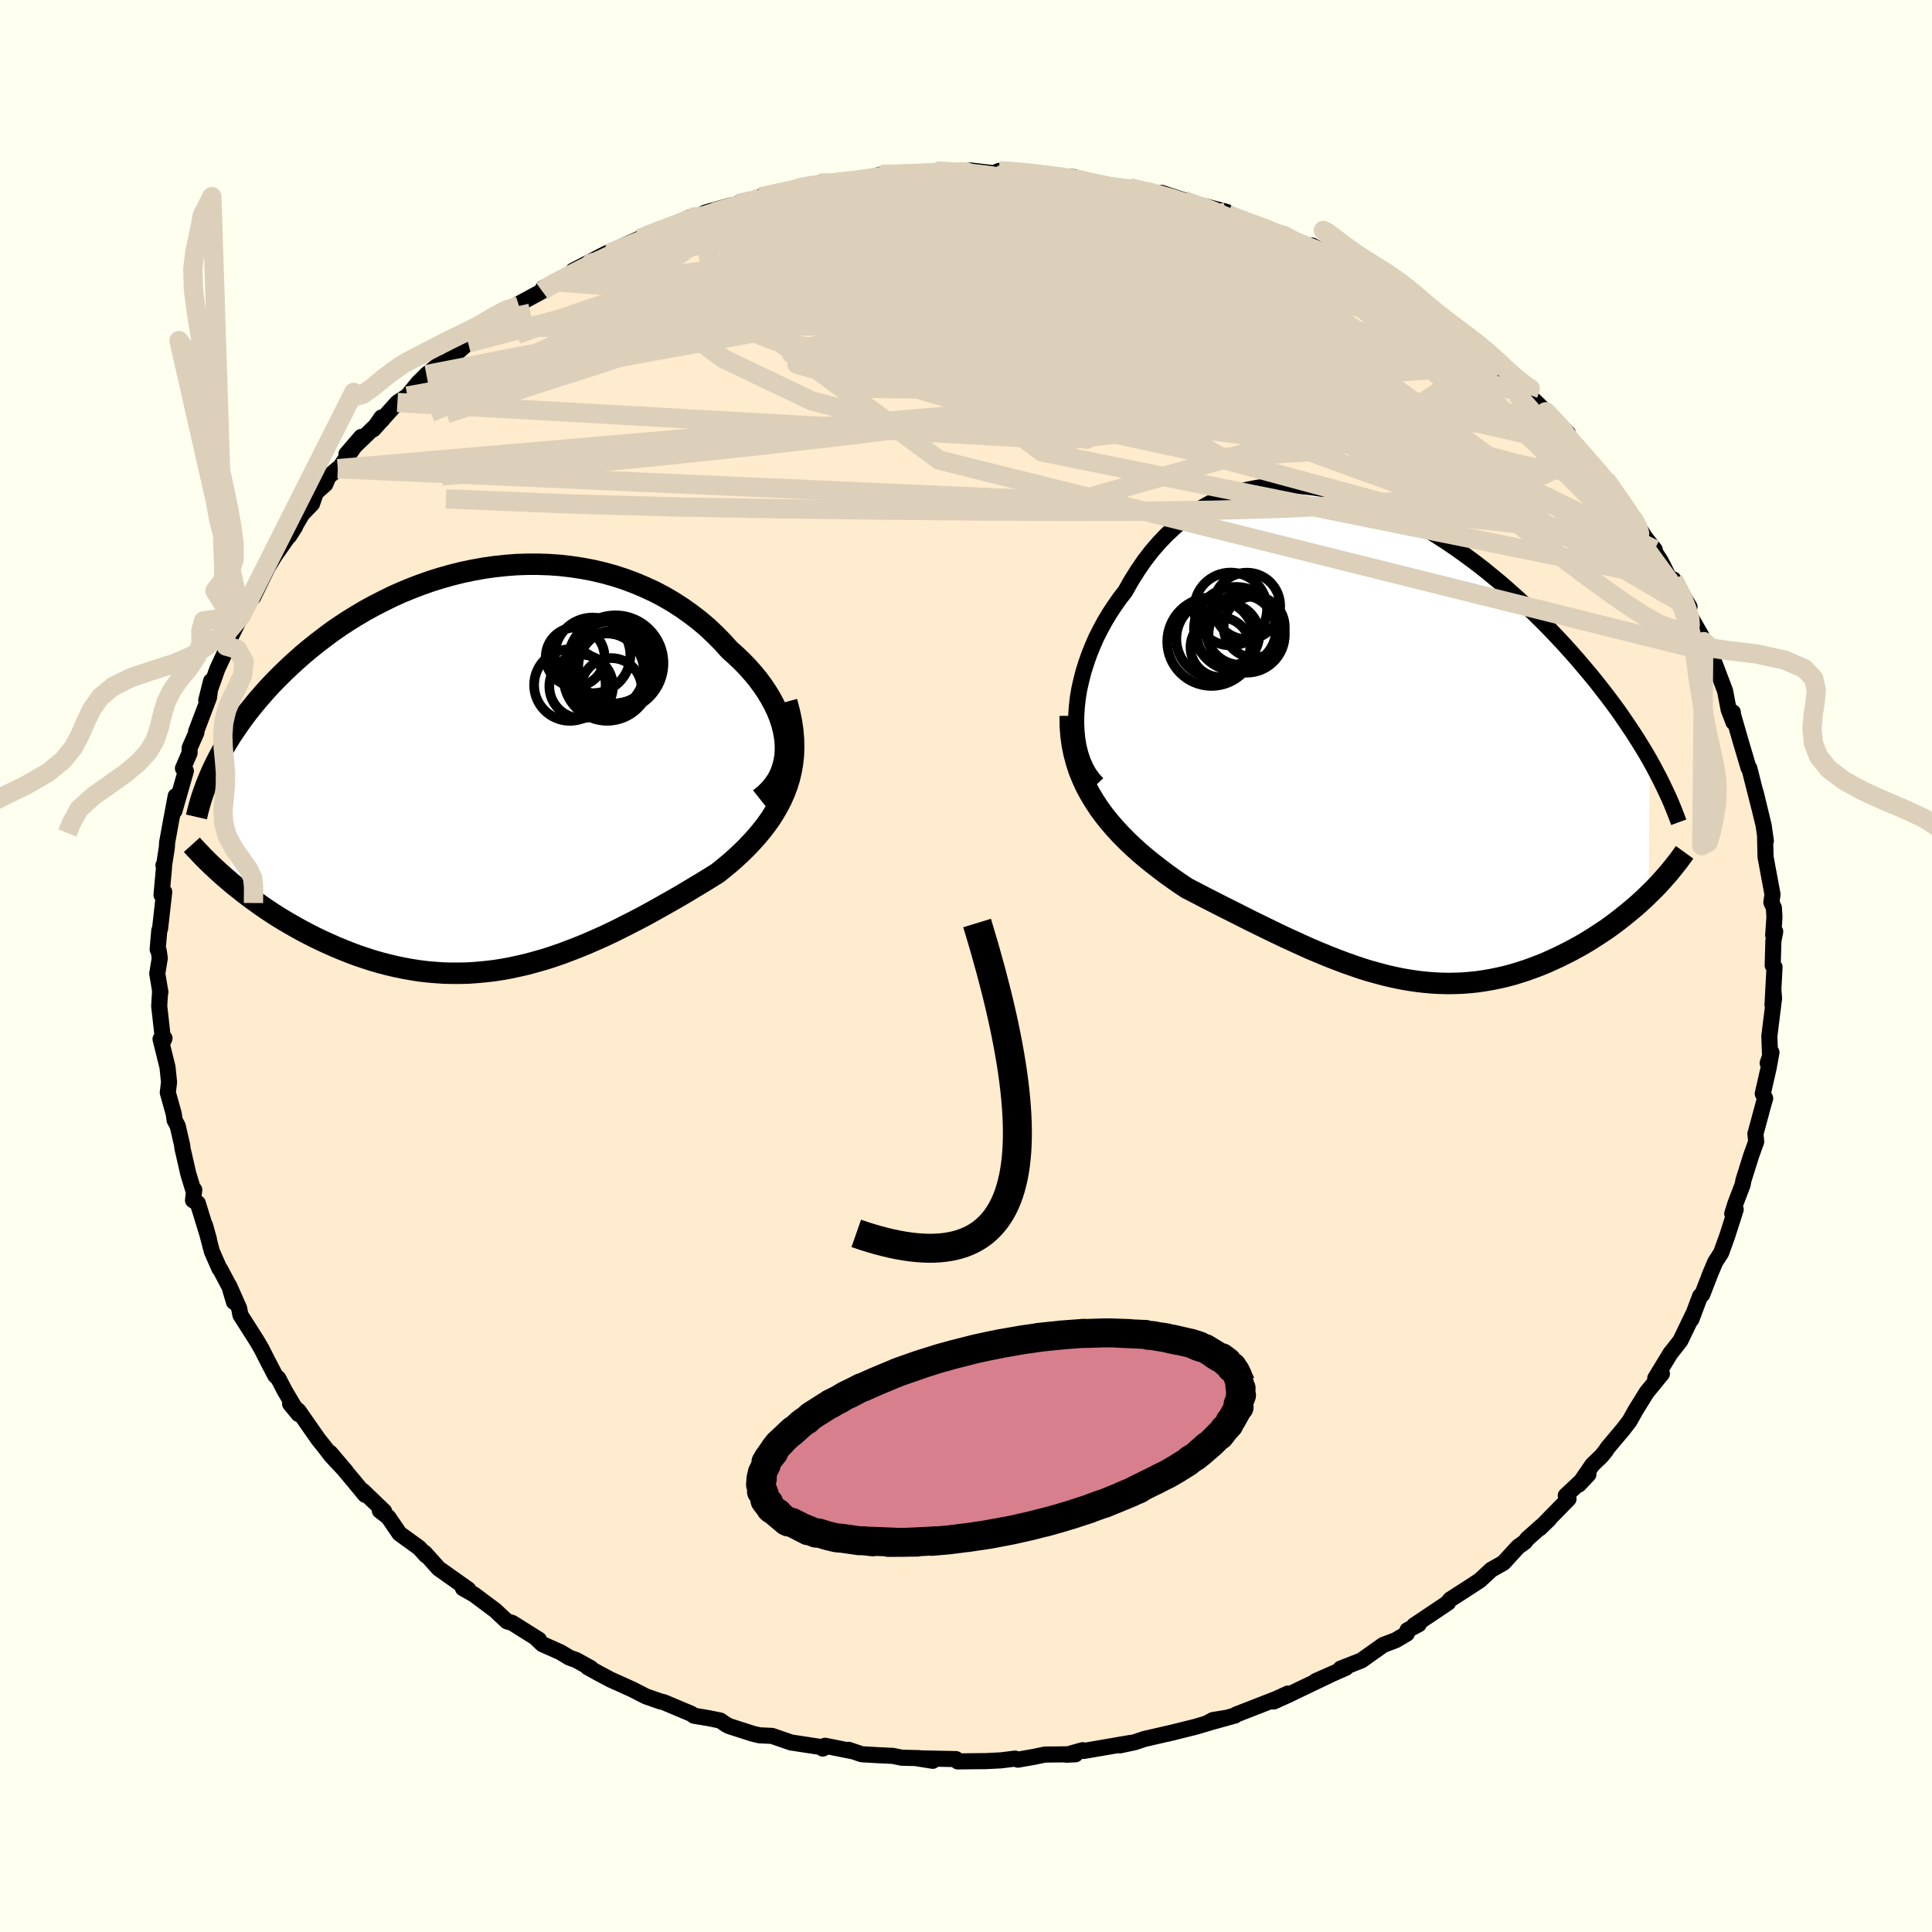 <svg xmlns="http://www.w3.org/2000/svg" width="500" height="500" viewBox="-100 -100 200 200"><defs><clipPath id="c"><path d="m29.86-2.54-.07-.66-.12-.67-.17-.68-.22-.67-.27-.68-.32-.67-.36-.67-.4-.66-.44-.65-.48-.65-.52-.63-.55-.62-.59-.61-.62-.59-.65-.58-.72-.8-.76-.77-.79-.75-.84-.71-.87-.67-.9-.64-.93-.6-.97-.57-.99-.52-1.02-.47-1.04-.44-1.05-.39-1.08-.35-1.09-.3-1.11-.26-1.12-.21-1.12-.17-1.13-.13-1.14-.08-1.14-.04H3.13L2-21.06l-1.14.09-1.12.12-1.12.16-1.11.2-1.1.23-1.08.27-1.07.3-1.06.33-1.03.36-1.02.39-1 .41-.98.44-.95.47-.94.48-.91.5-.88.52-.86.53-.84.55-.81.56-.78.58-.76.58-.74.59-.71.59-.68.6-.66.6-.63.6-.61.6-.59.6-.56.6-.54.61-.52.6-.5.61-.48.6-.45.6-.44.61-.41.6-.4.59-.37.6-.35.59-.33.59-.32.59-.29.58 1.95 12.57.52.41.53.42.54.41.56.41.57.41.58.4.6.4.61.39.62.38.63.37.65.37.65.36.67.35.67.34.69.33.7.32.72.32.73.3.75.3.75.28.77.26.77.25.79.23.8.21.8.19.82.17.82.15.83.13.83.1.84.07.85.06.85.02h.86l.86-.02.86-.06.87-.08.87-.1.87-.13.87-.16.88-.19.87-.2.88-.24.88-.25.88-.28.87-.3.88-.33.88-.34.88-.36.87-.38.88-.39.87-.41.87-.43.87-.44.86-.44.87-.46.85-.47.86-.48.85-.48.84-.48.83-.49.83-.5.82-.49.81-.5.8-.5.63-.51.62-.51.6-.53.59-.55.56-.55.54-.57.52-.58.5-.6.47-.61.44-.62.41-.65.38-.66.35-.68.31-.7.27-.72"/></clipPath><clipPath id="b"><path d="m-31.13-2.37.06-.88.1-.88.15-.89.2-.89.23-.9.28-.89.31-.89.35-.87.38-.87.43-.85.45-.83.49-.82.52-.79.54-.77.58-.75.62-1.1.66-1.05.69-1.01.73-.95.77-.89.8-.84.83-.78.86-.71.89-.65.92-.59.94-.52.97-.46.99-.39 1.01-.33 1.02-.26 1.05-.2 1.05-.13 1.07-.07 1.08-.02 1.09.05 1.09.11 1.1.16 1.1.21 1.1.27 1.1.31 1.1.36 1.1.41 1.09.45 1.08.49 1.07.53 1.06.56 1.05.6 1.04.62 1.02.66 1.01.68.98.7.98.72.95.73.93.76.92.76.89.78.87.78.85.79.82.79.81.8.78.79.75.79.74.79.71.79.69.78.66.78.65.77.63.77.6.77.59.76.56.75.55.75.52.75.5.74.49.73.46.72.44.71.43.71.4.69-.11 13.89-.44.43-.46.42-.48.43-.49.41-.5.41-.51.41-.52.4-.54.4-.55.39-.56.37-.57.37-.58.37-.59.35-.6.34-.61.33-.63.32-.64.32-.65.3-.66.3-.68.28-.69.26-.69.25-.71.23-.71.22-.72.19-.73.17-.74.15-.75.13-.75.11-.76.08-.77.06-.77.03-.77.01-.79-.02-.79-.04-.79-.07-.8-.09-.8-.12-.81-.14-.82-.17-.82-.19-.83-.22-.83-.23-.84-.26-.85-.29-.85-.3-.85-.32-.87-.34-.87-.36-.88-.37-.88-.39-.89-.41-.9-.41-.9-.43-.91-.44-.92-.45-.92-.45-.93-.47-.93-.47-.94-.47-.94-.48-.94-.48-.94-.49-.95-.49-.74-.49-.73-.51-.72-.52-.71-.54-.7-.54-.69-.56-.68-.58-.65-.59-.64-.61-.62-.63-.59-.64-.58-.67-.54-.68-.52-.71-.48-.73"/></clipPath><filter id="a"><feTurbulence baseFrequency=".05" numOctaves="3" result="noise" type="noise"/><feDisplacementMap in="SourceGraphic" in2="noise" scale="2"/></filter></defs><rect width="100%" height="100%" x="-100" y="-100" fill="ivory"/><path fill="#FFEBCD" stroke="#000" stroke-linejoin="round" stroke-width="1.667" d="m83.51-.06.19.18-.21 3.9.1-1.42.06.74-.49 3.93.09 2.29-.26.49.39-1.11-.28 1.56-.62 2.72.25.48-.15.5-.81 3-.05.15.08.84-.51 1.41-.81 2.58-.09.48-.75 1.96-.32 1.02.36-.44-.87 2.72-.64 1.78-.61.94-.63 1.5.22-.54-.94 2.42-.21.14-.91 2.42.3-.78-1.44 2.99-1.01 1.29.01-.03-1.6 2.63.69-.47-1.58 1.93-1.14 1.84-.64 1.14-.63.82-1.64 1.95-.19.3-.42.52-.96.93-1.4 2.04.99-1.05-2.34 2.19.28.35-2.97 3.03.98-.95-.4.38-1.86 1.65-.28.36-.68.48-1.52 1.66-1.27.72-1.17 1.09-1.16.76-1.91 1.23-.27.33h.04l-3.51 2.35.48-.12-1.17.62-.07.36-1.16.68-1.27.48-2.27 1.61-2.16.85.56-.09-3.13 1.38 1.41-.61-3.2 1.53-1.03.5-1.53.69 1.49-.83-1.25.57-4.13 1.61-.11.1-2.92.81.63-.34 1.26-.21-3.07.91-2.86.71.7-.17-3.13.72-.98.33-1.54.33 1.07-.25-4.83.83-.11-.08-1.67.47.94-.05-3.16.03-1.15.24-1.66.29-.29-.11-1.45.18-1.56.08-1.14.01-1.79.02-.18-.24-4.01-.08 1.61.26-1.44-.28-1.76-.04-.92-.19-1.66-.08-1.57-.09-1.36-.46.36.14-2.8-.56-.24.29.2-.1-3.48-.53-1.97-.68-1.29-.06-.72-.17-2.42-.78-.3-.15-.63-.43-1.12-.23-1.6-.27-.28-.2-2.83-1.19-.4-.1-1.46-.51-1.43-.73-2.26-1.02-1.11-.59-1.23-.68.31.09-1.5-.83-.7-.25-.93-.56-1.88-.84-.66-.63.31.17-2.77-1.74-.54-.16-1.22-1.14-2.18-1.63-1.16-.66.05.02.51.11-3.07-2.17-1.45-1.62.13.25-.7-.77-2.04-1.48-1.16-1.7-.87-.67.45.08-2.19-2.11.22.4-1.12-1.36-2.5-2.99 1.65 1.94-1.54-1.64-.72-.94-.62-.77-2.05-2.94-.87-.73.87 1.06-1.42-2.4-.67-1.29-.32-.3-.79-1.52-.65-1.28-.47-.8-1.69-2.66-.14-.71-1.03-2.32.5 1.68-.44-1.53-.98-1.84-.09-.09-.78-1.78-.71-2.71.41 1.47-1.15-3.74-.5-.31.13-1.08-.06.17-.56-1.84-.61-2.67-.01-.21-.47-2.05-.32-.61-.1-.68-.61-2.18.13-1.07-.16-1.56-.72-2.91.41-.08-.14.31-.41-3.65.1-1.6.02.16-.32-1.91.26-1.61-.12-.81-.1-.09.17-1.96.08-.18.43-3.81-.28.31.26-2.84-.06-.23.08-.1.27-1.72.03-.52.32-1.78.57-3.04-.13 1.53 1.18-4.13-.3-.27.68-1.57.02-.57.69-1.56-.03-.12 1.34-3.53.21-1.68-.5 1.99 1.14-3.23 1.28-2.75.04-.3-.4.66 1.57-3.17.14-.05-.06-.35 1.18-2.22-.03.71 1.75-3.58-.3.59.8-1.31 2.09-2.98-.62.97 1.35-2.28 1.02-1.06.4-1.16.98-.87.32-.78.97-.82.15-.07 2.27-3.22-1.53 1.78 3.74-3.6-.11-.19-.84 1.22 2.49-2.77 1.03-.67 1.14-1.39.9-.88-.07.05 1.59-1.29.3.14 2.43-2.13 1.34-1.37-.16.34.47-.55 2.97-2.03.65-.22-.11-.17 2.51-1.36.09-.31 1.39-.65 2.12-1.19 1.74-.98-2.13 1 3.5-1.81-.47.42.41-.37 3.43-1.55 2.02-.85-.55.21.65-.2 3.14-1.37.23.21 1.36-.71 2.63-.72-1.77.7 3.25-1.15-.78.25 2.56-.62-.19-.08 2.73-.51 1.05-.39 2.28-.51.27.18 2.85-.48-.99.29 4.23-.75 1.63-.01-1.94-.04.32-.08 2.23-.1 4.06.01-.52-.29 1.63.14 3.55.03-1.77-.22 2.52.29.53-.24h.84l3.96.29-.63.09 1.08.16 2.48.1.11.17 1.49.36.09-.02 2.08.47 3.5.38-1.48-.25 4.38 1.04-1.06-.51 2.26.75.43.22 1.67.68-.57-.44 2.91.75 1.16.83.47.03 1.99.65 1.81.79.54.15 2.73 1.29.39.15-.21-.4 1.71 1.05 1.57.83-.02.22 1.32.61 1.98 1.01 1.4.94.91.3 1.15 1.03 1.12.7.29.05 2.17 1.61-.42-.46 2.18 1.52 2.06 1.74.54.37.07.32.48.08 3.21 3.08.94.72-.77-.71.46.4 1.83 1.8 2.31 2.25-.17.21.38.66.51.36 1.62 1.94 1.21 1.15.33.42 1.51 1.99-.39-.35 1.68 2.34.55.87.73 1.16 1 1.26.06.31.58.9.9 1.8 1.28 2.02-.88-1.93 1.67 2.84-.67-.33 1.89 3.31.25.61.77 1.13-.45-.08.59.63 1.3 3.42.37 1.94.5 1.31-.07-1.04.02.25.8 2.79.69 2.31.11.39.09.06 1.08 4.26-.41-1.7.81 3.35.23 1.61-.08-.57.01.65.04 1.59.72 3.87-.12.82.26.56.06.98-.13 1.86.21-.37-.19.96-.07 2.54.19.18" filter="url(#a)"/><path fill="#fff" d="m-31.13-2.37.06-.88.1-.88.15-.89.2-.89.23-.9.28-.89.31-.89.35-.87.38-.87.43-.85.45-.83.49-.82.52-.79.54-.77.58-.75.62-1.1.66-1.05.69-1.01.73-.95.77-.89.8-.84.83-.78.86-.71.89-.65.92-.59.94-.52.97-.46.99-.39 1.01-.33 1.02-.26 1.05-.2 1.05-.13 1.07-.07 1.08-.02 1.09.05 1.09.11 1.1.16 1.1.21 1.1.27 1.1.31 1.1.36 1.1.41 1.09.45 1.08.49 1.07.53 1.06.56 1.05.6 1.04.62 1.02.66 1.01.68.98.7.98.72.95.73.93.76.92.76.89.78.87.78.85.79.82.79.81.8.78.79.75.79.74.79.71.79.69.78.66.78.65.77.63.77.6.77.59.76.56.75.55.75.52.75.5.74.49.73.46.72.44.71.43.71.4.69-.11 13.89-.44.43-.46.42-.48.43-.49.41-.5.41-.51.41-.52.4-.54.4-.55.39-.56.37-.57.37-.58.37-.59.35-.6.34-.61.33-.63.32-.64.32-.65.3-.66.3-.68.28-.69.26-.69.25-.71.23-.71.22-.72.19-.73.17-.74.15-.75.13-.75.11-.76.08-.77.06-.77.03-.77.01-.79-.02-.79-.04-.79-.07-.8-.09-.8-.12-.81-.14-.82-.17-.82-.19-.83-.22-.83-.23-.84-.26-.85-.29-.85-.3-.85-.32-.87-.34-.87-.36-.88-.37-.88-.39-.89-.41-.9-.41-.9-.43-.91-.44-.92-.45-.92-.45-.93-.47-.93-.47-.94-.47-.94-.48-.94-.48-.94-.49-.95-.49-.74-.49-.73-.51-.72-.52-.71-.54-.7-.54-.69-.56-.68-.58-.65-.59-.64-.61-.62-.63-.59-.64-.58-.67-.54-.68-.52-.71-.48-.73" filter="url(#a)" transform="translate(42.55 -23.65)"/><path fill="#fff" d="m29.86-2.54-.07-.66-.12-.67-.17-.68-.22-.67-.27-.68-.32-.67-.36-.67-.4-.66-.44-.65-.48-.65-.52-.63-.55-.62-.59-.61-.62-.59-.65-.58-.72-.8-.76-.77-.79-.75-.84-.71-.87-.67-.9-.64-.93-.6-.97-.57-.99-.52-1.02-.47-1.04-.44-1.05-.39-1.08-.35-1.09-.3-1.11-.26-1.12-.21-1.12-.17-1.13-.13-1.14-.08-1.14-.04H3.13L2-21.06l-1.14.09-1.12.12-1.12.16-1.11.2-1.1.23-1.08.27-1.07.3-1.06.33-1.03.36-1.02.39-1 .41-.98.44-.95.47-.94.48-.91.5-.88.52-.86.53-.84.55-.81.56-.78.58-.76.58-.74.59-.71.59-.68.6-.66.6-.63.6-.61.6-.59.6-.56.6-.54.61-.52.6-.5.61-.48.6-.45.6-.44.61-.41.6-.4.59-.37.6-.35.59-.33.59-.32.59-.29.58 1.95 12.57.52.41.53.42.54.41.56.41.57.41.58.4.6.4.61.39.62.38.63.37.65.37.65.36.67.35.67.34.69.33.7.32.72.32.73.3.75.3.75.28.77.26.77.25.79.23.8.21.8.19.82.17.82.15.83.13.83.1.84.07.85.06.85.02h.86l.86-.02.86-.06.87-.08.87-.1.87-.13.87-.16.88-.19.87-.2.88-.24.88-.25.88-.28.87-.3.88-.33.88-.34.88-.36.87-.38.88-.39.87-.41.87-.43.87-.44.86-.44.87-.46.85-.47.86-.48.85-.48.84-.48.83-.49.83-.5.82-.49.81-.5.8-.5.63-.51.62-.51.6-.53.59-.55.56-.55.54-.57.52-.58.5-.6.47-.61.44-.62.41-.65.38-.66.35-.68.31-.7.27-.72" filter="url(#a)" transform="translate(-48.56 -20.49)"/><g fill="none" stroke="#000" transform="translate(42.55 -23.65)"><path stroke-linejoin="round" stroke-width="1.667" d="m-28.95 4.78-.47-.51-.41-.57-.35-.63-.29-.67-.24-.72-.19-.75-.13-.79-.08-.82-.04-.84.02-.85.06-.88.1-.88.15-.89.2-.89.23-.9.28-.89.31-.89.35-.87.38-.87.43-.85.45-.83.49-.82.52-.79.54-.77.58-.75.62-1.1.66-1.05.69-1.01.73-.95.77-.89.8-.84.83-.78.86-.71.89-.65.92-.59.94-.52.97-.46.99-.39 1.01-.33 1.02-.26 1.05-.2 1.05-.13 1.07-.07 1.08-.02 1.09.05 1.09.11 1.1.16 1.1.21 1.1.27 1.1.31 1.1.36 1.1.41 1.09.45 1.08.49 1.07.53 1.06.56 1.05.6 1.04.62 1.02.66 1.01.68.98.7.98.72.95.73.93.76.92.76.89.78.87.78.85.79.82.79.81.8.78.79.75.79.74.79.71.79.69.78.66.78.65.77.63.77.6.77.59.76.56.75.55.75.52.75.5.74.49.73.46.72.44.71.43.71.4.69.38.69.36.68.35.67.32.66.31.65.29.63.27.63.25.62.24.61.22.6" filter="url(#a)"/><path stroke-linejoin="round" stroke-width="2.222" d="m-31.76-2.25.01 1.04.07 1 .13.97.19.92.24.9.28.86.34.83.37.81.42.77.45.75.48.73.52.71.54.68.58.67.59.64.62.63.64.61.65.59.68.58.69.56.7.54.71.54.72.52.73.51.74.49.95.49.94.49.94.48.94.48.94.47.93.47.93.47.92.45.92.45.91.44.9.43.9.41.89.41.88.39.88.37.87.36.87.34.85.32.85.3.85.29.84.26.83.23.83.22.82.19.82.17.81.14.8.12.8.09.79.07.79.04.79.02.77-.01.77-.03.77-.06.76-.08.75-.11.75-.13.74-.15.73-.17.72-.19.71-.22.71-.23.69-.25.69-.26.68-.28.66-.3.65-.3.64-.32.63-.32.61-.33.6-.34.59-.35.58-.37.57-.37.56-.37.55-.39.54-.4.52-.4.51-.41.5-.41.49-.41.48-.43.46-.42.44-.43.44-.43.42-.43.4-.43.39-.44.38-.43.36-.44.35-.44.34-.43.32-.44.31-.43" filter="url(#a)"/><circle cx="-15.156" cy="-13.307" r="3.772" clip-path="url(#b)" filter="url(#a)"/><circle cx="-13.471" cy="-13.622" r="3.446" clip-path="url(#b)" filter="url(#a)"/><circle cx="-13.496" cy="-10.662" r="3.95" clip-path="url(#b)" filter="url(#a)"/><circle cx="-16.216" cy="-9.347" r="3.094" clip-path="url(#b)" filter="url(#a)"/><circle cx="-14.606" cy="-11.252" r="4.344" clip-path="url(#b)" filter="url(#a)"/><circle cx="-12.716" cy="-11.452" r="3.166" clip-path="url(#b)" filter="url(#a)"/><circle cx="-16.746" cy="-10.217" r="4.032" clip-path="url(#b)" filter="url(#a)"/><circle cx="-14.086" cy="-11.147" r="3.628" clip-path="url(#b)" filter="url(#a)"/><circle cx="-15.416" cy="-10.632" r="3.226" clip-path="url(#b)" filter="url(#a)"/><circle cx="-17.136" cy="-9.927" r="4.582" clip-path="url(#b)" filter="url(#a)"/></g><g fill="none" stroke="#000" transform="translate(-48.56 -20.49)"><path stroke-linejoin="round" stroke-width="2.222" d="m27.2 3.17.57-.45.49-.49.43-.52.36-.54.29-.58.22-.59.16-.61.11-.63.04-.65-.01-.65-.07-.66-.12-.67-.17-.68-.22-.67-.27-.68-.32-.67-.36-.67-.4-.66-.44-.65-.48-.65-.52-.63-.55-.62-.59-.61-.62-.59-.65-.58-.72-.8-.76-.77-.79-.75-.84-.71-.87-.67-.9-.64-.93-.6-.97-.57-.99-.52-1.02-.47-1.04-.44-1.05-.39-1.08-.35-1.09-.3-1.11-.26-1.12-.21-1.12-.17-1.13-.13-1.14-.08-1.14-.04H3.13L2-21.06l-1.14.09-1.12.12-1.12.16-1.11.2-1.1.23-1.08.27-1.07.3-1.06.33-1.03.36-1.02.39-1 .41-.98.44-.95.47-.94.48-.91.5-.88.52-.86.53-.84.55-.81.56-.78.58-.76.58-.74.59-.71.59-.68.6-.66.6-.63.6-.61.6-.59.6-.56.6-.54.61-.52.6-.5.61-.48.6-.45.6-.44.61-.41.6-.4.59-.37.6-.35.59-.33.59-.32.59-.29.58-.28.57-.25.57-.24.57-.22.56-.2.55-.19.55-.17.54-.15.54-.14.53-.12.52" filter="url(#a)"/><path stroke-linejoin="round" stroke-width="2.222" d="m30-6.87.27 1.01.21.98.14.94.08.91.02.88-.03.85-.09.82-.14.79-.18.77-.23.74-.27.72-.31.7-.35.68-.38.66-.41.65-.44.62-.47.61-.5.6-.52.58-.54.57-.56.55-.59.55-.6.53-.62.51-.63.51-.8.5-.81.5-.82.49-.83.5-.83.49-.84.48-.85.48-.86.48-.85.47-.87.46-.86.44-.87.44-.87.43-.87.41-.88.39-.87.38-.88.36-.88.34-.88.33-.87.3-.88.28-.88.25-.88.24-.87.2-.88.19-.87.16-.87.13-.87.1-.87.08-.86.06-.86.02h-.86l-.85-.02-.85-.06-.84-.07-.83-.1-.83-.13-.82-.15-.82-.17-.8-.19-.8-.21-.79-.23-.77-.25-.77-.26-.75-.28-.75-.3-.73-.3-.72-.32-.7-.32-.69-.33-.67-.34-.67-.35-.65-.36-.65-.37-.63-.37-.62-.38-.61-.39-.6-.4-.58-.4-.57-.41-.56-.41-.54-.41-.53-.42-.52-.41-.5-.42-.49-.42-.47-.42-.46-.42-.45-.42-.43-.42-.42-.42-.4-.42-.39-.41-.38-.42" filter="url(#a)"/><circle cx="11.22" cy="-9.952" r="4.014" clip-path="url(#c)" filter="url(#a)"/><circle cx="9.9" cy="-11.667" r="3.914" clip-path="url(#c)" filter="url(#a)"/><circle cx="11.84" cy="-8.242" r="3.142" clip-path="url(#c)" filter="url(#a)"/><circle cx="8.72" cy="-8.452" r="3.292" clip-path="url(#c)" filter="url(#a)"/><circle cx="12.215" cy="-10.472" r="3.794" clip-path="url(#c)" filter="url(#a)"/><circle cx="11.415" cy="-9.412" r="4.518" clip-path="url(#c)" filter="url(#a)"/><circle cx="12.28" cy="-10.852" r="4.958" clip-path="url(#c)" filter="url(#a)"/><circle cx="7.555" cy="-8.592" r="3.704" clip-path="url(#c)" filter="url(#a)"/><circle cx="8.1" cy="-11.502" r="3.046" clip-path="url(#c)" filter="url(#a)"/><circle cx="12.07" cy="-10.972" r="4.286" clip-path="url(#c)" filter="url(#a)"/></g><g fill="none" stroke="#DCD0BA" stroke-linejoin="round" stroke-width="2"><path d="m-3.04-82.31 1.92.13 1.77.14 1.62.19 1.72.27 1.94.34 2.12.41 2.24.47 2.27.53 2.27.55 2.24.58 2.21.59 2.19.59 2.17.58 2.14.58 2.06.54 1.93.5 1.72.44 1.47.37 1.17.28.91.19.68.11.47.01.14-.16" filter="url(#a)"/><path d="m-8.81-81.93 2.36-.07 1.95-.07 1.43-.04 1.03.01.69.04.36.08.06.13-.21.18-.49.23-.83.3-1.24.36-1.73.42-2.28.5-2.88.58-3.5.67-4.06.75-4.52.77-4.96.78" filter="url(#a)"/><path d="m-8.81-81.93 2.66.06 2.94.31 3.04.55 3.29.78 3.57.97 3.83 1.13 4.1 1.26 4.39 1.4 4.68 1.54 4.86 1.63 4.89 1.65 4.82 1.63 4.83 1.68 5.03 1.86m-29.7-14.83.19.11 1.32.35 1.43.41 1.41.46 1.42.5 1.45.52 1.49.54 1.51.54 1.48.55 1.41.52 1.29.48 1.13.42.93.33.69.24.42.14.14.04-.15-.07-.49-.19-.89-.36-1.38-.57-1.94-.8" filter="url(#a)"/><path d="m-38.53-72.99-.28.22 1.29-.3 1.94-.38 2.43-.41 2.82-.41 3.06-.36 3.26-.29 3.43-.22 3.61-.17 3.75-.12 3.85-.08 3.9-.05 3.93-.03 3.93-.02 3.96-.01 4-.02 4.04-.01 4.07.01 4.08.06 4.01.13 3.71.13m32.79 21.43 1.37 1.57 1.06 1.21.87 1.06.77 1 .69.97.61.89.52.79.39.62.23.42.05.21-.13-.01-.31-.27-.54-.55-.77-.86L66.82-48l-1.28-1.44-1.49-1.7-1.78-2.05L60-55.82l-2.97-3.37M11.26-81.5l1.22.29 1.43.31 1.77.37 1.88.41 1.85.43 1.75.45 1.63.44 1.5.43 1.39.43 1.29.4 1.2.37 1.08.34.93.3.71.23.41.13.05.01-.35-.14-.77-.29-1.25-.47-1.89-.74" filter="url(#a)"/><path d="m22.95-79.06 1.2.44 1.28.45 1.57.63 1.75.77 1.85.87 1.91.92 1.94.96 1.91.96 1.83.94 1.71.9 1.6.86 1.5.83 1.42.8 1.32.75 1.21.67 1.06.58.87.45.62.29.31.1-.06-.13-.42-.35-.7-.49m-92.5-3 .64-.47 1.34-.73 1.5-.77 1.41-.71 1.34-.65 1.33-.63 1.37-.63 1.41-.63 1.39-.62 1.28-.56 1.1-.48.87-.37.6-.26.27-.12-.13.03-.61.22-1.04.39-1.21.45m100.02 30 .47.86.25.75-.07.57-.4.4-.74.25-1.11.06-1.5-.15-1.89-.35-2.3-.54-2.71-.72-3.14-.92-3.63-1.15-4.15-1.41-4.7-1.66-5.26-1.9-5.83-2.15-6.43-2.43-7.04-2.77-7.65-3.13-8.22-3.48-8.75-3.76-9.4-3.96m.28-6.87 2-.2 1.92.05 2.1.19 2.14.37 2.28.52 2.58.66 2.95.79 3.28.89 3.49.97 3.59 1.05 3.64 1.12 3.66 1.17 3.68 1.22 3.71 1.25 3.75 1.28 3.76 1.31 3.74 1.32 3.67 1.29 3.52 1.22 3.32 1.09 3.17 1.05 3.34 1.31" filter="url(#a)"/><path d="m-22.83-79.18.34.03 1.47-.14 2.02-.14 2.42-.1 2.7-.05 2.89.04 3.03.11 3.13.17 3.18.21 3.18.24 3.13.25 3.07.27 3.06.27 3.1.29 3.14.29 3.11.3 3 .32 2.8.33 2.48.31 2.04.19m31.7 21.08.39.6.49.72.39.74.13.63-.21.47-.57.29-.93.14-1.3-.04-1.67-.24-2.08-.45-2.52-.68-2.99-.92-3.48-1.17-3.99-1.42-4.46-1.67-4.93-1.93-5.37-2.18-5.86-2.41-6.44-2.65L9.64-70l-7.81-3.27-8.4-3.67" filter="url(#a)"/><path d="m16.94-80.56 2.37.61.55.4-.29.48-.96.59-1.6.7-2.27.83-2.97.97-3.72 1.14-4.55 1.3-5.47 1.48-6.45 1.66-7.51 1.82-8.61 1.95-9.68 1.99-10.71 2" filter="url(#a)"/><path d="m14.92-80.69 1.98.25.94.27.54.34.14.39-.27.46-.7.52-1.1.59-1.51.67-1.93.76-2.38.85-2.88.96-3.42 1.04-4.01 1.14-4.65 1.24-5.36 1.32-6.11 1.43-6.88 1.52-7.59 1.59-8.2 1.62-8.76 1.61" filter="url(#a)"/><path d="m-17.46-80.53 1.63-.29 1.18-.11 1.02-.04h.83l.54.08.19.18-.15.29-.38.42-.59.55-.82.68-1.14.84-1.56 1-2.05 1.18-2.56 1.34-3.06 1.52-3.54 1.69-4.01 1.89-4.55 2.14-5.21 2.46-5.93 2.78-6.52 2.94" filter="url(#a)"/><path d="m-26.08-78.03 2.27-.66 1.99-.28 2.39-.17 2.91-.14 3.37-.09 3.72-.05 3.91.01 4 .05 4.03.08 3.99.09 3.91.07 3.71.07 3.39.06 3.18.13" filter="url(#a)"/><path d="m-14.91-80.86 2.1-.19 2.27.05 2.7.19 2.89.34 3.09.47 3.47.59 3.94.68 4.34.76 4.56.82 4.6.85 4.5.87 4.3.84 4.03.77 3.72.68m-64.13-4.37.8-.05 1.51-.19 1.78-.12 1.98-.02 2.22.05 2.51.09 2.8.13 3.07.18 3.3.21 3.48.26 3.58.31 3.65.34 3.67.38 3.64.4 3.58.42 3.5.42 3.41.44 3.37.46 3.35.47 3.33.45 3.19.42 2.92.35 2.5.23m23.55 16.97.26.62.08.8-.28.9-.81.86-1.41.78-2.04.72-2.66.65-3.28.6-3.91.53-4.58.44-5.26.37-5.95.27-6.66.19-7.36.1-8.09.02-8.83-.04-9.57-.09-10.32-.13-11.03-.19-11.76-.33-12.53-.52" filter="url(#a)"/><path d="m3.42-82.31 1.38.1 1.27.21.75.28.34.34v.43l-.34.52-.65.62-.97.73-1.31.85-1.71.96L0-76.18l-2.71 1.22-3.27 1.34-3.85 1.47-4.44 1.62-5.03 1.79-5.65 1.99-6.25 2.17-6.84 2.29-7.43 2.38-8.3 2.73m113.79-.19 1.43 1.51.68.85.55.71.6.73.61.74.54.69.4.58.22.46.03.31-.17.15-.38-.04-.6-.24-.87-.49-1.13-.74-1.44-1-1.74-1.29-2.05-1.58-2.35-1.88-2.65-2.15-2.92-2.42-3.19-2.65-3.47-2.94-3.97-3.36M-7.19-81.81l-.93-.05.57-.07 1.32-.06 1.46-.06 1.29-.03h1.02l.7.03.41.07.12.11-.13.16-.39.2-.67.26-1 .31-1.37.35-1.78.4-2.22.45-2.71.51-3.23.59-3.78.67-4.29.74-4.62.68" filter="url(#a)"/><path d="m-8.82-81.8.65-.02.31-.05.87-.06L-5.6-82l1.57-.07 1.49-.06 1.23-.04.89-.02h.48l.08.01-.34.04-.73.06-1.05.08-1.36.1-1.78.13-2.8.22m-29.24 7.75.17.03 1.32-.52 1.84-.74 1.9-.72 1.83-.66 1.8-.61 1.81-.58 1.77-.55 1.67-.5 1.46-.44 1.19-.36.89-.29.6-.22.28-.14-.1-.03-.55.1-.95.23m86.44 29.42.88 1.27.41.86.2.76-.04.61-.35.39-.68.17-1.02-.05-1.37-.27-1.74-.49-2.13-.72-2.54-.96-2.94-1.17-3.36-1.4-3.8-1.63-4.29-1.91-4.83-2.21-5.43-2.51-6.02-2.8-6.58-3.08-7-3.41-7.15-3.83-7.21-4.32" filter="url(#a)"/><path d="m-37.16-73.8.24.07 1.5-.42 2.15-.55 2.39-.49 2.51-.39 2.68-.32 2.87-.27 3.02-.23 3.12-.2 3.19-.17 3.24-.13 3.3-.11 3.37-.09 3.45-.08 3.51-.06 3.52-.06 3.46-.07 3.29-.07 3.06-.09 2.8-.09 2.6-.1 2.5-.1" filter="url(#a)"/><path d="m-23.61-78.93 1.92-.4 1.83-.19 2.16-.08 2.44.03 2.64.15 2.81.27 2.96.36 3.07.44 3.13.51 3.18.56 3.24.61 3.34.66 3.46.7 3.56.73 3.61.74 3.56.73 3.47.73 3.32.71 3.16.67 2.99.61 2.84.57 2.72.57 2.58.59" filter="url(#a)"/><path d="m37.55-73.53.96.61.54.5.39.53.16.54-.21.5-.66.44-1.14.35-1.64.28-2.13.22-2.65.17-3.17.13-3.73.08-4.35.03-5.01-.05-5.73-.12-6.45-.18-7.18-.25-7.89-.38-8.56-.58-9.09-.83m74.7 1.92.85.84.36.67-.07.65-.47.71-.88.78-1.37.85-1.91.88-2.5.88-3.1.88-3.71.89-4.35.91-5.01.92-5.69.93-6.37.94-7.05.98-7.75 1.01-8.49 1.05-9.26 1.05-10.03 1.06-10.73 1.04-11.42.96m20.45-24.56 1.27-.52.96-.36 1.21-.42 1.42-.49 1.48-.48 1.44-.45 1.36-.4 1.25-.36 1.16-.33 1.07-.3.98-.28.87-.24.73-.19.56-.14.32-.06.06.03-.21.1-.49.18-.8.24-1.16.32-1.58.4-2.02.5-2.35.6" filter="url(#a)"/><path d="m16.94-80.56 2.44.6.74.36.03.43-.5.5-1 .58-1.49.68-2.01.79-2.59.91-3.23 1.04-3.93 1.15-4.69 1.28-5.51 1.41-6.42 1.53-7.37 1.64-8.32 1.72-9.13 1.77-9.87 1.81" filter="url(#a)"/><path d="m22.52-79.28.66.28.77.27.83.27.82.31.74.33.57.33.37.31.09.26-.23.21-.64.14-1.08.06-1.53-.01-1.93-.08-2.31-.12-2.67-.18-3.08-.24-3.57-.3-4.18-.39-4.83-.5-5.47-.65-6.15-.77m-10.94.12 2.11-.45 1.6-.35 1.33-.25 1.14-.16.96-.09.73-.04.43.02.07.11-.29.19-.59.31-.87.41-1.17.54-1.56.65-2 .77-2.5.87-3 .98-3.58 1.12-4.26 1.33-5.15 1.64M73.23-40.01l.95 1.86.47 1.24.28.97.04.63-.2.36-.43.15h-.66l-.89-.2-1.18-.47-1.49-.83-1.83-1.19-2.18-1.54-2.52-1.84-2.86-2.15-3.2-2.47-3.57-2.85-3.93-3.24-4.31-3.66-4.71-4.1-5.18-4.58-5.69-5.07L24-74.54" filter="url(#a)"/><path d="m-13.05-81.05 2.87-.46 1.1-.15.43-.01.44.07.56.14.53.21.34.31.02.4-.35.51-.74.62-1.1.75-1.45.89-1.82 1.03-2.19 1.19-2.61 1.33-3.05 1.49-3.52 1.65-4.02 1.83-4.54 2.05-5.05 2.23-5.51 2.37-5.96 2.46-6.76 2.83" filter="url(#a)"/><path d="m-13.05-81.05 2.89-.46 1.16-.18.53-.07h.58l.73.04.74.1.58.15.29.22-.03.3-.37.36-.69.45-1 .54-1.34.65-1.69.76-2.1.89-2.54 1-2.99 1.13-3.47 1.25-3.95 1.39-4.42 1.52-4.86 1.65-5.35 1.8-6.14 2.18" filter="url(#a)"/><path d="m-14.91-80.86 1.99-.21h1.9l2.05.13 2.07.26 2.18.39 2.46.51 2.81.6 3.1.67 3.28.75 3.37.8 3.38.86 3.38.88 3.36.91 3.38.94 3.39.97 3.36.98 3.28.96 3.15.92 3.03.89 2.89.86 2.64.74 2.11.41" filter="url(#a)"/><path d="m-18.51-80.14 1.28-.37 1.38-.26 1.31-.2 1.23-.15 1.08-.14.87-.09.58-.06.33.01.15.06v.12l-.17.19-.45.25-.84.34-1.31.42-1.83.53-2.32.62-2.8.73-3.34.87-4.05 1.1-4.96 1.38m68.03.46.4.14.79.41 1.16.7 1.36.86 1.5.97 1.59 1.03 1.64 1.06 1.62 1.06 1.56 1.03 1.45.97 1.32.89 1.19.79 1.05.7.91.61.75.5.54.36.25.15-.06-.09-.32-.29-.49-.43-.84-.71M3.42-82.31l1.5.08 1.66.15 1.38.16 1.17.15 1.03.14.85.13.66.12.44.1.17.06-.2.02-.68-.02-1.23-.08-1.79-.13-2.3-.18-2.93-.24m24.97 4.61.89.22 1.27.44 1.22.47.98.41.64.28.24.15-.16.02-.55-.11-.98-.23-1.47-.37-2.05-.55-2.75-.76-3.59-1.02-4.41-1.32" filter="url(#a)"/><path d="m-9.13-81.85 2.73.67 1.51 2.07 2.61 2.47 5.54 2.23 7.74 1.7 7.75.97 5.63.25 2.7-.2.62-.07.44.8 2 2.1 3.95 3.1 4.47 2.98 2.51 1.53-1.56-.64-6.02-2.32-8.52-2.87-7-2.68-1.38-2.88 3.75-3.66 8.25-.91" filter="url(#a)"/><path d="m14.92-80.69 18.6 12.78-9.93 4.82-19.9-1.24-12.88-1.69-.73-.01 7.3 1.22 7.64 1.29 2.77.84-1.56.72-.73 1.34 5.36 2.28 12.25 2.65 14.2 1.76 8.23-.41-4.18-3.24-18.33-5.79-24.96-7.93 5.35-11.01" filter="url(#a)"/><path d="m62.54-54.25-4.55-2.72-3.08-.43-6.99-.91-11 .19-12.34.93-9.96.71-6.4-.13-4.92-1.14-5.95-1.95-6.89-2.21-4.8-1.67 1.04-.31 8.29 1.58 12.86 3.15L19.29-56l4.48.86-2.01-2.38.68-2.96 10.31-1.32-12.49-18.23" filter="url(#a)"/><path d="m22.95-79.06 22.64 17.24-4.35 1.31-12.59-.66-12.45-.54-9.08-.13-5.13.05-2.02-.43-.47-1.34-.15-1.87-.27-1.41-.72-.1-2.02 1.39-3.97 2.25-4.43 2.15-.26 1.31 8.89.14 17.02-1.16 12.82-2.83-12.21-4.74-54.47-3.58" filter="url(#a)"/><path d="m22.52-79.28-11.82 6.1-14.88 1.93-3.51-.69 2.95-.28 3.18.47-.74.32-5.41-.31-8.17-.53-8.09-.1-5.8.77-2.35 1.8 1.52 2.94 5.55 4.03 9.11 4.34 10.29 2.66 6.96-1.56-1.75-6.54-38.09-9.06" filter="url(#a)"/><path d="m-57.83-59 46.72-8.51 10.77-.87-.92.64-4.53.85-2.75.94-.17.55.46-.21-.27-.76-.61-.73.29-.32 1.91.03 3.11.02 3.21-.24 2.39-.47 1.39-.36 1.18.15 2.42.9 5.03 1.58 7.55 1.67 6.79.65.12-1.86-9.5-4.98-7.81-5.2 27.1 1.35" filter="url(#a)"/><path d="m-23.61-78.93 25.64 5.31 15.3 4.56 1.87 1.77-3.06 1.83-2.89 2.05.14 1.73 3.94 1.17 5.86.25 5.08-1.07 3.4-2.19 3.34-2.04 5.21-.24 6.93 2.38 5.93 3.92-.55.8-21.95-17.86" filter="url(#a)"/><path d="m-65.03-51.48 76.27 3.39 21.77-6.15 10.01-.79 1.24 1.1-8.14-.36-13.55-2.25-12.79-3.31-7.59-3.46-1.4-2.96 3.15-1.95 5.13-.68 5.12.49 4.34 1.22 3.62 1.29 2.84.7.78-.43-3.73-1.82-10.21-2.84-15.98-2.42-17.57.05-11.84 1.76 12.32-8.73" filter="url(#a)"/><path d="m-49.89-66.08 53.11-.27 24.49 3.37.78-.72-10.77-1.72-11.21-1.25-5.57-1.06.02-1.11 2.09-.68 1.25.32.12.98.26.3-.1-1.59-6.09-2.66-20.55.02-29.48 7.65" filter="url(#a)"/><path d="m-46.27-68.33.52 2.35 9.92-1.17 10.96-3.29 7.94-2.31 7.5-.74 9.25.2 10.36.52 9.16.53 5.89.42 1.84.26-1.6.14-3.51.14-3.65.29-2.34.58-.07.89 2.76 1.19 5.73 1.5 8.12 1.76 8.69 1.72 6.27 1.19.52.44-8.87.61-27.38 3-76.77 6.63" filter="url(#a)"/><path d="m-38.53-72.99 37.79 5.87 29.84 7.77 12.2 1.88 1.84-.49-4.37-1.4-9.22-2.63-12.02-3.76L6.1-69.59l-7.44-2.7-1.43-.83 4.47.93 8.13 1.74 7.8 1.03 3.11-.94-3.99-2.81-8.85-2.62-5.59 1.1 12.26 9.31L72.83-40.1" filter="url(#a)"/><path d="M63.05-53.89 12.49-65.58l-9.56-.15 5.27.75 2.22 1.53-2.63 2.79-2.69 3.08.48 1.78 3.11-.5 3.45-2.62 2.14-3.73.69-3.68.2-2.84.83-1.77 1.94-.94 2.34-.52 1.07-.44-1.61-.34-3.65.27-1.43 2 8.4 5.25 22.89 8.67 16.38 1.87" filter="url(#a)"/><path d="m3.42-82.31 15.91 8.28 13.69 8.17 5.56 4.58-.61 2.73-5.4 1.95-8.58 1.21-10-.06-10.27-1.71-10.01-2.94-8.89-3.11-5.69-2.36.18-1.25 6.55.31 9.16 3.7 12.85 9.6L72.83-40.1" filter="url(#a)"/><path d="M71.29-43.11 25.85-65.26 6.62-72.44l2.55-.46 10.38 3.41 7.39 4.7.04 3.74-5.9 1.61-7.6-.45-5.5-1.68-1.69-1.88 1.83-1.27 3.96-.35 4.34.43 2.98.76.09.56h-3.63l-6.79-.69-7.6-1.2-4.78-1.43 1.11-1.48 5.91-1.57 2.22-2.1-13.16-3.42-16.38-3.72" filter="url(#a)"/><path d="M40.42-71.87 8.37-75.31l-20.62.7-5.78.93 5.24 1.03 11.36 2.11 12.88 3.81 10.31 4.67 4.22 3.64-3.88 1.08-11.09-1.44-14.18-2.45-11.39-1.71-3.49-.44 6.18-.38L.09-65.94l7.05-3.97-12.62-1.14-50.38 9.83" filter="url(#a)"/><path d="m12.75-81.14 7.8 5.46-10.64 3.65-6.38 1.78 1.6.25 4.75-.29 4.11-.23 3.26.19 3.79.83 4.79 1.42 4.77 1.66 3.62 1.54 2.45 1.41 1.58 1.23-1.26-.12-8.57-4-13.69-7.95 12.23-3.76" filter="url(#a)"/><path d="M74.11-38.08 41.83-61.74l-11.2-7.52-10.92-4.24-8.72-2.35-4.3.06-.59 2.37 2.13 3.59 4.78 3.28 6.69 1.7 5.62-.37.71-1.98-4.8-2.34-4.77-1.63 2.63-1.98-6.25-8.01" filter="url(#a)"/><path d="M58.19-59.17 16.8-70.84-.85-74.13l-.55-1.03 1.93.25-1.25 1.09-1.64 1.36 2.6 1.22 8.35 1.08 11.76 1.23 11.25 1.61 7.62 1.89 2.61 1.83-2.59 1.24-7.5-.06-11.32-1.92-15.66-2.91-47.15-3.57" filter="url(#a)"/><path d="m53.26-63.43-40.18 7.85 13.56 2.93 11.37-.76 2.41-3.2-2.28-4.52-3.57-4.78-3.97-4.14-4.75-2.88-5.97-1.24-7.08.54-7.1 1.97-5.12 2.61-1.27 2.27 2.72 1.42 4.45 1.19 2.62 2.23-2.7 2.31-9.2-4.47 13.95-17.57" filter="url(#a)"/><path d="m22.95-79.06-3.29 2.93-9.14 1.04-9.52.52-11.45.79-10.74 1.38-6.82 1.51-2.27 1.09.4.78 1.19.96 2.53 1.09 6.36.36 11.64-.81 16.54-.07 25.24 6.35L74.23-37.5" filter="url(#a)"/><path d="m-7.19-81.81 51.3 30.43 7.73 1.66-9.36-4.63-12.51-3.36-10.58-1.7-8.88-1.13-8.46-1.1-8.31-1.03-7.49-.93-5.91-1.07-3.94-1.53-2.03-2.08-.69-2.32-.18-2.02-.22-1.29.06-.59 1.3-.26 2.92-.09 3.06.64.52 2.86-.35 6.83 16.43 12.15 79.92 19.92" filter="url(#a)"/><path d="m-58.86-58.33 69.23 3.89 20.76-2.55 10.7-.64 5.6-.79 2.26-1.55.5-1.82-.67-1.87-1.81-1.96-2.87-1.93-3.74-1.47-4.66-.45-5.78 1.19-6.84 3.37-6.84 5.36-4.49 5.02-2.46-1.49-38.56-21.49" filter="url(#a)"/><path d="m53.26-63.43-7.05-1.2-4.14 3.43-7.5 3.23-15.25.39-17.55-1.31-13.18-1.72-6.08-1.68.29-1.54 4.86-1.15 7.89-.55 9.3-.12 8.52-.2 5.59-.71 1.86-1.07-.49-.72-.4.14.45.53-1.63-.7-7.07-3.22-4.38-3.76 30.25 1.83" filter="url(#a)"/><path d="m39.1-72.48-24.54-3.07-9.47 3.15-.79 3.59 5.39 2.72 10.09 2.21 10.87 1.63 7.61.59 2.69-.8-1.18-2.06-2.69-2.74-2.09-2.6-.62-1.76.37-.61-.19.54-4.78 1.41L9.24-68.8l-59.44 2.93" filter="url(#a)"/><path d="M53.8-63.06 4.52-69.81l-5.44-.17 11.17.62 13.98 2.15 12.25 4.09 8.24 4.72 2.52 3.39-3.49.84-7.97-1.63-10.04-2.89-10.21-2.72-9.63-1.67-8.83-.66-7.13-.28-3.41-.41 2.38-.35 8.37.49 11.45 2.1 9.1 3.22 1.7 1.97-5.03-2.7-2.11-9.14-8.97-13.47" filter="url(#a)"/><path d="m-15.18-81.04 10.44-.36-1.02 1.72-4.65 2.73-1.74 2.22 2.76 1.35 6.09 1.26 7.15 2.14 5.76 3.36 2.87 3.89-.01 3.2-1.57 1.59-1.56-.05-.94-1.14-1.01-2.08-1.93-3.66-2.47-4.66-7.42-1.42-45.93 5.42" filter="url(#a)"/><path d="M70.29-44.37 47.3-46.85l-20.26-5.48-9.4-5.34-5.1-4.74-2.76-3.88-1.88-2.96-2.74-1.9-3.83-.65-3.07.62.1 1.45 4.07 1.54 6.05.93 4.24.09-.16-.15-2.61.9.83 3.31.88 3.85-48.82-14.54m-9.11 5.47-1.32.43-1.4.74-1.15.69-1.11.59-1.2.58-1.25.62-1.22.62-1.14.59-1.08.55-1.06.58-1.06.71-1.1.85-1.1.91-.99.69-.62.17-.31-.37-11.64 23.09-3.91.57-.28 1.05.02 1.29-.44 1.32-.82 1.23-.94 1.14-.83 1.17-.6 1.25-.39 1.31-.31 1.31-.42 1.25-.68 1.17-1.02 1.14-1.35 1.13-1.63 1.16-1.72 1.21-1.47 1.34-.8 1.45-.42 1.03" filter="url(#a)"/><path d="m-75.02-36.29-1.39 1.66-1.13.7-1.09.83-1.4.94-1.91.84-2.27.72-2.23.75-1.84.91-1.32 1.09-.88 1.24-.63 1.29-.57 1.33-.71 1.35-1.08 1.34-1.61 1.31-2.19 1.26-2.54 1.24-2.41 1.24-1.62 1.25-.62 1.17-1.09.58" filter="url(#a)"/><path d="m-75.02-36.29-.61-.64-.43-1.07-.13-1.26.01-1.4-.18-1.64-.47-1.88-.52-1.98-.34-1.92-.11-1.82-.04-1.81-.14-1.9-.33-2-.44-2.03-.45-1.92-.39-1.75-.61-1.71-1.27-1.72 6.45 28.45-1.95-1.3-.78-1.25.68-.89.86-1 .44-1.34v-1.64l-.24-1.85-.36-1.96-.42-2.05-.46-2.08-.41-2.05-.32-1.97-.24-1.89-.2-1.86-.23-1.9-.3-2.03-.37-2.18-.38-2.3-.28-2.28-.06-2.07.21-1.75.36-1.64.41-2.13.99-1.94 1.48 46.52 1.13.32.73 1.28-.16 1.42-.58 1.27-.6 1.19-.48 1.2-.29 1.25-.1 1.3.05 1.31.13 1.3.1 1.29-.01 1.27-.12 1.27-.12 1.29.06 1.32.36 1.33.69 1.32.85 1.21.72 1.03.39.85.09.92-.01 1.66m183.34-2.14-3.95-1.64-2.71-2.13-1.92-1.68-1.84-1.19-2.05-.95-2.17-.92-2.14-.97-1.93-1.07-1.55-1.17-1.05-1.28-.54-1.38-.15-1.45.11-1.44.21-1.38.12-1.27-.26-1.17-1-1.05-2.02-.87-2.88-.63-2.9-.35-1.84-.27-.75-.66-.2 21.13.66-.36.35-1.18.28-1.38.22-1.38.08-1.33-.06-1.29-.19-1.25-.26-1.22-.26-1.16-.24-1.1-.2-1.09-.2-1.14-.2-1.21-.21-1.29-.2-1.31-.17-1.27-.17-1.22-.21-1.21-.32-1.25-.43-1.29-.45-1.21-.24-.87.36.38-14.09-19.29 1.41 1.5.68.88.58.75.68.84.78.96.82 1.02.79 1.03.75 1.04.69 1.03.68 1.07.68 1.11.67 1.12.65 1.07.57.92.24.62L37-76.14l.36.18.9.66.98.75 1.03.74 1.12.73 1.18.73 1.17.75 1.11.77 1.03.8.97.82.95.81.98.8 1.02.8 1.07.81 1.08.81 1.07.82 1.01.85.98.88 1 .94 1.03.91.9.69.47.31-.22.61" filter="url(#a)"/><path d="m54.02-55.74.42-.33-.63-.99-.83-1.24-.79-1.14-.74-.99-.76-.95-.83-.99-.89-1.01-.89-.97-.85-.91-.79-.89-.73-.9-.73-.92-.76-.93-.82-.97-1-.99 8.1 11.67-.65-1.04-1.17-1.1-1.15-.93-1.04-.75-.95-.69-.84-.75-.77-.88-.76-1-.8-1.04-.88-1.03-.93-.99-.95-.95-.91-.91-.85-.9-.78-.83-.73-.69-.74-.5-.93-.48-1.74-.97-25.34-6.31 1.29.22 1.28.28 1.08.39 1.05.46 1.12.53 1.21.64 1.25.74 1.24.75 1.2.62 1.15.45 1.09.3 1.02.3.93.42.87.67.85.89.87 1.05.92 1 .96.84 1.27.67" filter="url(#a)"/></g><path fill="none" stroke="#000" stroke-linejoin="round" stroke-width="3" d="M-11.36 27.68Q13.66 36.42 1.15-4.45" filter="url(#a)"/><path fill="#D77F8C" stroke="#000" stroke-linejoin="round" stroke-width="3" d="m28.36 43.41-.02-.08.04.4.1-.01-.07.62.11.09-.36.96.11.28-.04-.08-.16.34-.6 1.07-.14.14-.1.31-.42.46-.07.03-.12.21-.34.44.1-.19-.99.99-.78.67-.38.33.76-.71-1.18 1.05-.57.36-.04.01-.21.21-1.18.74-.93.54-.92.46-.39.21.53-.29-.21.12-2.37 1.17.53-.21-.18.1-1.7.71 1-.4-.93.39-1.93.79-.2.05-1.16.42-.1.05-.6.2-.07.02-1.09.36-1.33.4-1.57.44.67-.18-2.16.55.18-.04-2.09.47-1.08.21.15-.03-1.53.29 1.66-.32-2.08.38-1.72.25h.07l.02-.01-.43.05-1.66.21-1.73.15.41-.06-.97.06-1.91.09.96-.01h-.58l-.74.02-1.65.01.77-.02-2.81-.11.09.03.33.04-.93-.11-.56-.01-.39-.06-1.34-.19-.52-.04-.19-.04-.67-.16-1.06-.32.06.05-.31-.02-1.6-.66.79.41-1.42-.73.5.23-.77-.38-.34-.02-.16-.07-1.06-.89.15.05-.68-.43-.09-.09-.18-.55-.23-.16.22.42-.39-.51-.15-.76-.21-.16.3.31-.11-.29-.29-.73.04-.51.02-.21.13-.53-.01.67.01-.69.01-.02.38-.76-.02-.29.82-1.03-.62.68.56-.78.21-.33.68-.69-.48.44.08-.11 1.56-1.46-.47.43.36-.26.95-.86.17-.12.14-.12.27-.15.41-.39 1.7-1.08.47-.24-.15.03.94-.47.65-.39 1.07-.52-.69.36 1.24-.65.17-.04 1.29-.58-.18.08 1.52-.64 1.25-.51 1-.35-1.4.5 3.02-1.05-1.57.53.91-.32 2.18-.68 1.02-.28-.51.15.68-.2 2.4-.61.54-.12 1.01-.22.99-.19-1.3.26 1.35-.28 2.08-.36.14-.03 1.77-.25h-.11l.65-.07.75-.08 1.22-.12.54-.04-.84.06 2.14-.16.33-.03-.09.03 1.9-.06.27-.01H15l1.97.07-1.12-.03 2.24.1.51.02.25.09.5.03.53.1.97.15-.52-.09 1.52.34-.42-.13.19.05 1.41.32 1.14.34-.9-.29.77.34.34.11.38.1 1.08.66.4.29-.53-.33 1.32.74-.56-.42.44.48.31.22.23.35.11-.11.35.52.25.54.06.19.26.54" filter="url(#a)"/></svg>